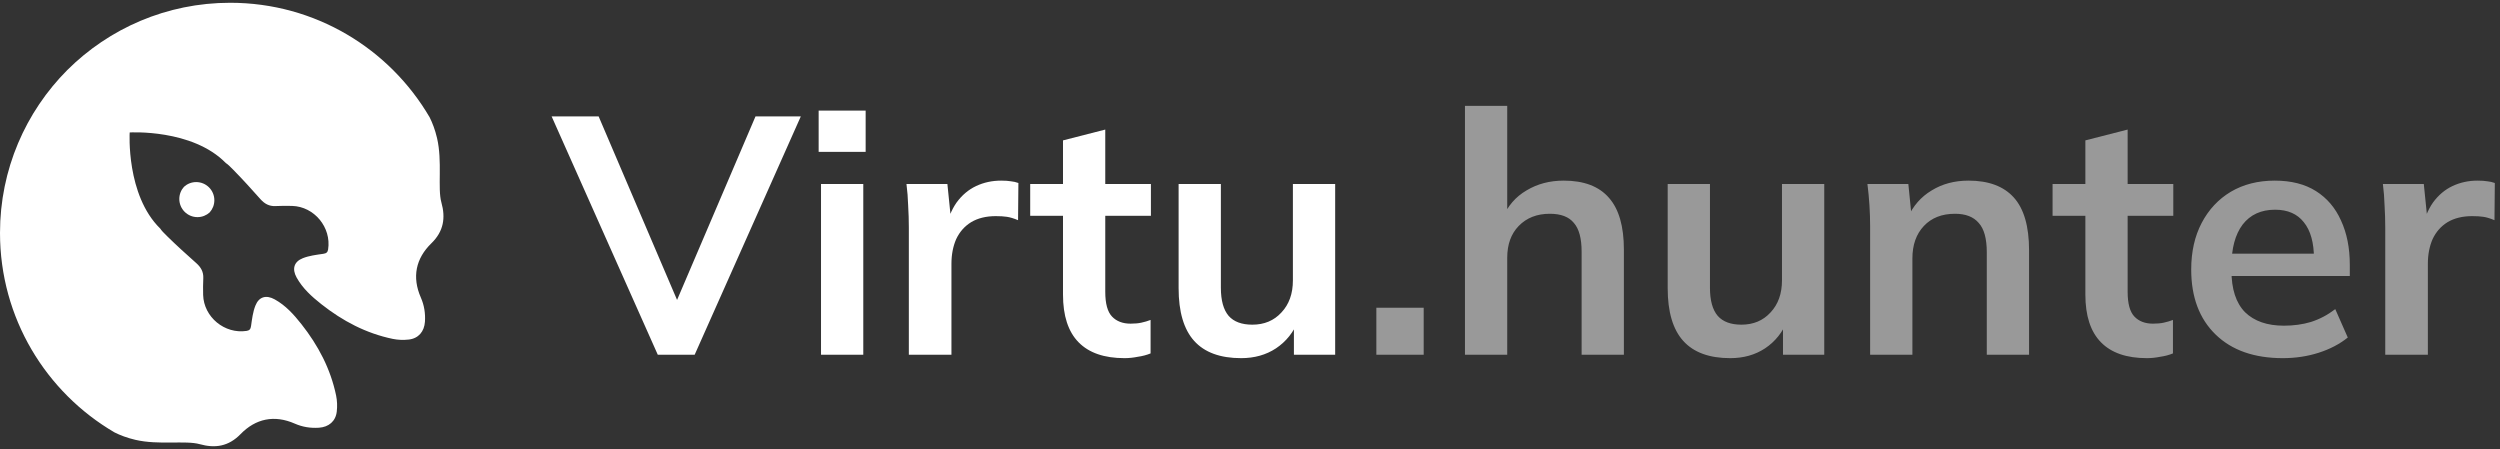 <svg width="451" height="81" viewBox="0 0 451 81" fill="none" xmlns="http://www.w3.org/2000/svg">
<rect x="0" y="0" width="451" height="81" fill="#333333" stroke="none"/>
<path d="M79.626 36.519C78.914 33.978 79.829 29.123 78.844 24.915C78.485 23.384 78.01 22.172 77.504 21.156C70.279 8.801 56.871 0.5 41.526 0.5C30.056 0.5 19.67 5.136 12.138 12.638C4.636 20.17 0 30.556 0 42.026C0 57.373 8.301 70.78 20.656 78.004C21.672 78.512 22.884 78.985 24.415 79.344C28.623 80.329 33.477 79.414 36.019 80.126C38.781 80.9 41.216 80.556 43.39 78.322C46.127 75.509 49.483 74.8 53.179 76.421C54.575 77.034 56.023 77.261 57.537 77.161C59.305 77.045 60.557 75.996 60.754 74.244C60.86 73.299 60.828 72.297 60.638 71.367C59.642 66.548 57.403 62.31 54.373 58.473C53.003 56.738 51.525 55.095 49.556 54.007C48.022 53.159 46.713 53.516 46.073 55.137C45.619 56.285 45.466 57.564 45.29 58.799C45.211 59.353 45.032 59.61 44.499 59.693C40.529 60.306 36.757 57.2 36.646 53.198C36.618 52.193 36.63 51.187 36.674 50.184C36.725 49.051 36.254 48.221 35.422 47.48C33.632 45.888 31.852 44.281 30.144 42.602C29.526 41.993 29.117 41.581 28.911 41.237L28.91 41.239C22.714 35.178 23.395 23.896 23.395 23.896C23.395 23.896 34.678 23.215 40.737 29.411L40.736 29.412C41.08 29.618 41.493 30.027 42.1 30.646C43.779 32.354 45.387 34.133 46.979 35.923C47.72 36.755 48.55 37.226 49.682 37.175C50.686 37.131 51.692 37.12 52.697 37.148C56.698 37.258 59.805 41.03 59.192 45C59.109 45.533 58.852 45.712 58.298 45.791C57.062 45.969 55.783 46.122 54.636 46.574C53.015 47.214 52.658 48.524 53.505 50.057C54.594 52.026 56.236 53.504 57.972 54.875C61.808 57.904 66.046 60.143 70.866 61.139C71.797 61.331 72.798 61.361 73.743 61.255C75.495 61.058 76.543 59.807 76.66 58.038C76.759 56.524 76.532 55.076 75.92 53.68C74.299 49.984 75.007 46.628 77.821 43.891C80.056 41.716 80.399 39.281 79.626 36.519Z" fill="white"/>
<path d="M35.394 32.847C34.547 32.847 33.776 33.168 33.195 33.696C32.668 34.276 32.347 35.048 32.347 35.894C32.347 37.703 33.814 39.17 35.623 39.17C36.47 39.17 37.241 38.849 37.822 38.322C38.349 37.741 38.669 36.969 38.669 36.123C38.669 34.314 37.204 32.847 35.394 32.847Z" fill="white"/>
<path d="M118.666 64L99.512 20.995H107.991L123.424 57.107H120.862L136.295 20.995H144.469L125.315 64H118.666ZM148.111 64V33.195H155.736V64H148.111ZM147.684 27.4V19.958H156.163V27.4H147.684ZM163.955 64V41.064C163.955 39.763 163.914 38.441 163.833 37.099C163.792 35.757 163.691 34.456 163.528 33.195H170.909L171.763 41.613H170.543C170.95 39.58 171.621 37.892 172.556 36.55C173.532 35.208 174.711 34.212 176.094 33.561C177.477 32.911 178.981 32.585 180.608 32.585C181.34 32.585 181.93 32.626 182.377 32.707C182.824 32.748 183.272 32.85 183.719 33.012L183.658 39.722C182.885 39.397 182.214 39.194 181.645 39.112C181.116 39.031 180.445 38.99 179.632 38.99C177.883 38.99 176.399 39.356 175.179 40.088C174 40.82 173.105 41.837 172.495 43.138C171.926 44.44 171.641 45.924 171.641 47.591V64H163.955ZM202.867 64.61C199.207 64.61 196.442 63.655 194.571 61.743C192.7 59.832 191.765 56.965 191.765 53.142V38.929H185.848V33.195H191.765V25.326L199.39 23.374V33.195H207.625V38.929H199.39V52.654C199.39 54.769 199.797 56.253 200.61 57.107C201.423 57.961 202.542 58.388 203.965 58.388C204.738 58.388 205.388 58.327 205.917 58.205C206.486 58.083 207.035 57.921 207.564 57.717V63.756C206.873 64.041 206.1 64.244 205.246 64.366C204.433 64.529 203.64 64.61 202.867 64.61ZM223.906 64.61C220.124 64.61 217.298 63.573 215.427 61.499C213.557 59.425 212.621 56.253 212.621 51.983V33.195H220.246V51.922C220.246 54.2 220.714 55.887 221.649 56.985C222.585 58.043 224.008 58.571 225.919 58.571C228.075 58.571 229.823 57.839 231.165 56.375C232.548 54.911 233.239 52.98 233.239 50.58V33.195H240.864V64H233.422V57.717H234.276C233.382 59.913 232.019 61.621 230.189 62.841C228.4 64.021 226.306 64.61 223.906 64.61Z" fill="white"/>
<path opacity="0.5" d="M248.294 64V55.521H256.834V64H248.294ZM264.279 64V19.104H271.904V39.356H271.05C271.985 37.16 273.429 35.493 275.381 34.354C277.333 33.175 279.57 32.585 282.091 32.585C285.751 32.585 288.476 33.622 290.265 35.696C292.054 37.73 292.949 40.841 292.949 45.029V64H285.324V45.395C285.324 42.996 284.856 41.268 283.921 40.21C283.026 39.112 281.583 38.563 279.59 38.563C277.272 38.563 275.401 39.295 273.978 40.759C272.595 42.183 271.904 44.094 271.904 46.493V64H264.279ZM312.136 64.61C308.354 64.61 305.527 63.573 303.657 61.499C301.786 59.425 300.851 56.253 300.851 51.983V33.195H308.476V51.922C308.476 54.2 308.943 55.887 309.879 56.985C310.814 58.043 312.237 58.571 314.149 58.571C316.304 58.571 318.053 57.839 319.395 56.375C320.777 54.911 321.469 52.98 321.469 50.58V33.195H329.094V64H321.652V57.717H322.506C321.611 59.913 320.249 61.621 318.419 62.841C316.629 64.021 314.535 64.61 312.136 64.61ZM337.372 64V40.881C337.372 39.621 337.331 38.34 337.25 37.038C337.168 35.737 337.046 34.456 336.884 33.195H344.265L344.875 39.295H344.143C345.119 37.14 346.562 35.493 348.474 34.354C350.385 33.175 352.601 32.585 355.123 32.585C358.742 32.585 361.467 33.602 363.297 35.635C365.127 37.669 366.042 40.841 366.042 45.151V64H358.417V45.517C358.417 43.037 357.929 41.268 356.953 40.21C356.017 39.112 354.594 38.563 352.683 38.563C350.324 38.563 348.453 39.295 347.071 40.759C345.688 42.223 344.997 44.175 344.997 46.615V64H337.372ZM387.303 64.61C383.643 64.61 380.877 63.655 379.007 61.743C377.136 59.832 376.201 56.965 376.201 53.142V38.929H370.284V33.195H376.201V25.326L383.826 23.374V33.195H392.061V38.929H383.826V52.654C383.826 54.769 384.232 56.253 385.046 57.107C385.859 57.961 386.977 58.388 388.401 58.388C389.173 58.388 389.824 58.327 390.353 58.205C390.922 58.083 391.471 57.921 392 57.717V63.756C391.308 64.041 390.536 64.244 389.682 64.366C388.868 64.529 388.075 64.61 387.303 64.61ZM411.826 64.61C406.661 64.61 402.615 63.187 399.687 60.34C396.759 57.494 395.295 53.59 395.295 48.628C395.295 45.416 395.925 42.61 397.186 40.21C398.447 37.811 400.195 35.94 402.432 34.598C404.709 33.256 407.353 32.585 410.362 32.585C413.331 32.585 415.811 33.216 417.804 34.476C419.797 35.737 421.301 37.506 422.318 39.783C423.375 42.061 423.904 44.724 423.904 47.774V49.787H401.456V45.761H418.475L417.438 46.615C417.438 43.769 416.828 41.593 415.608 40.088C414.429 38.584 412.7 37.831 410.423 37.831C407.902 37.831 405.95 38.726 404.567 40.515C403.225 42.305 402.554 44.806 402.554 48.018V48.811C402.554 52.146 403.367 54.647 404.994 56.314C406.661 57.941 409 58.754 412.009 58.754C413.758 58.754 415.384 58.531 416.889 58.083C418.434 57.595 419.898 56.823 421.281 55.765L423.538 60.889C422.074 62.069 420.325 62.984 418.292 63.634C416.259 64.285 414.103 64.61 411.826 64.61ZM430.3 64V41.064C430.3 39.763 430.259 38.441 430.178 37.099C430.137 35.757 430.036 34.456 429.873 33.195H437.254L438.108 41.613H436.888C437.295 39.58 437.966 37.892 438.901 36.55C439.877 35.208 441.056 34.212 442.439 33.561C443.822 32.911 445.326 32.585 446.953 32.585C447.685 32.585 448.275 32.626 448.722 32.707C449.169 32.748 449.617 32.85 450.064 33.012L450.003 39.722C449.23 39.397 448.559 39.194 447.99 39.112C447.461 39.031 446.79 38.99 445.977 38.99C444.228 38.99 442.744 39.356 441.524 40.088C440.345 40.82 439.45 41.837 438.84 43.138C438.271 44.44 437.986 45.924 437.986 47.591V64H430.3Z" fill="white"/>
</svg>
